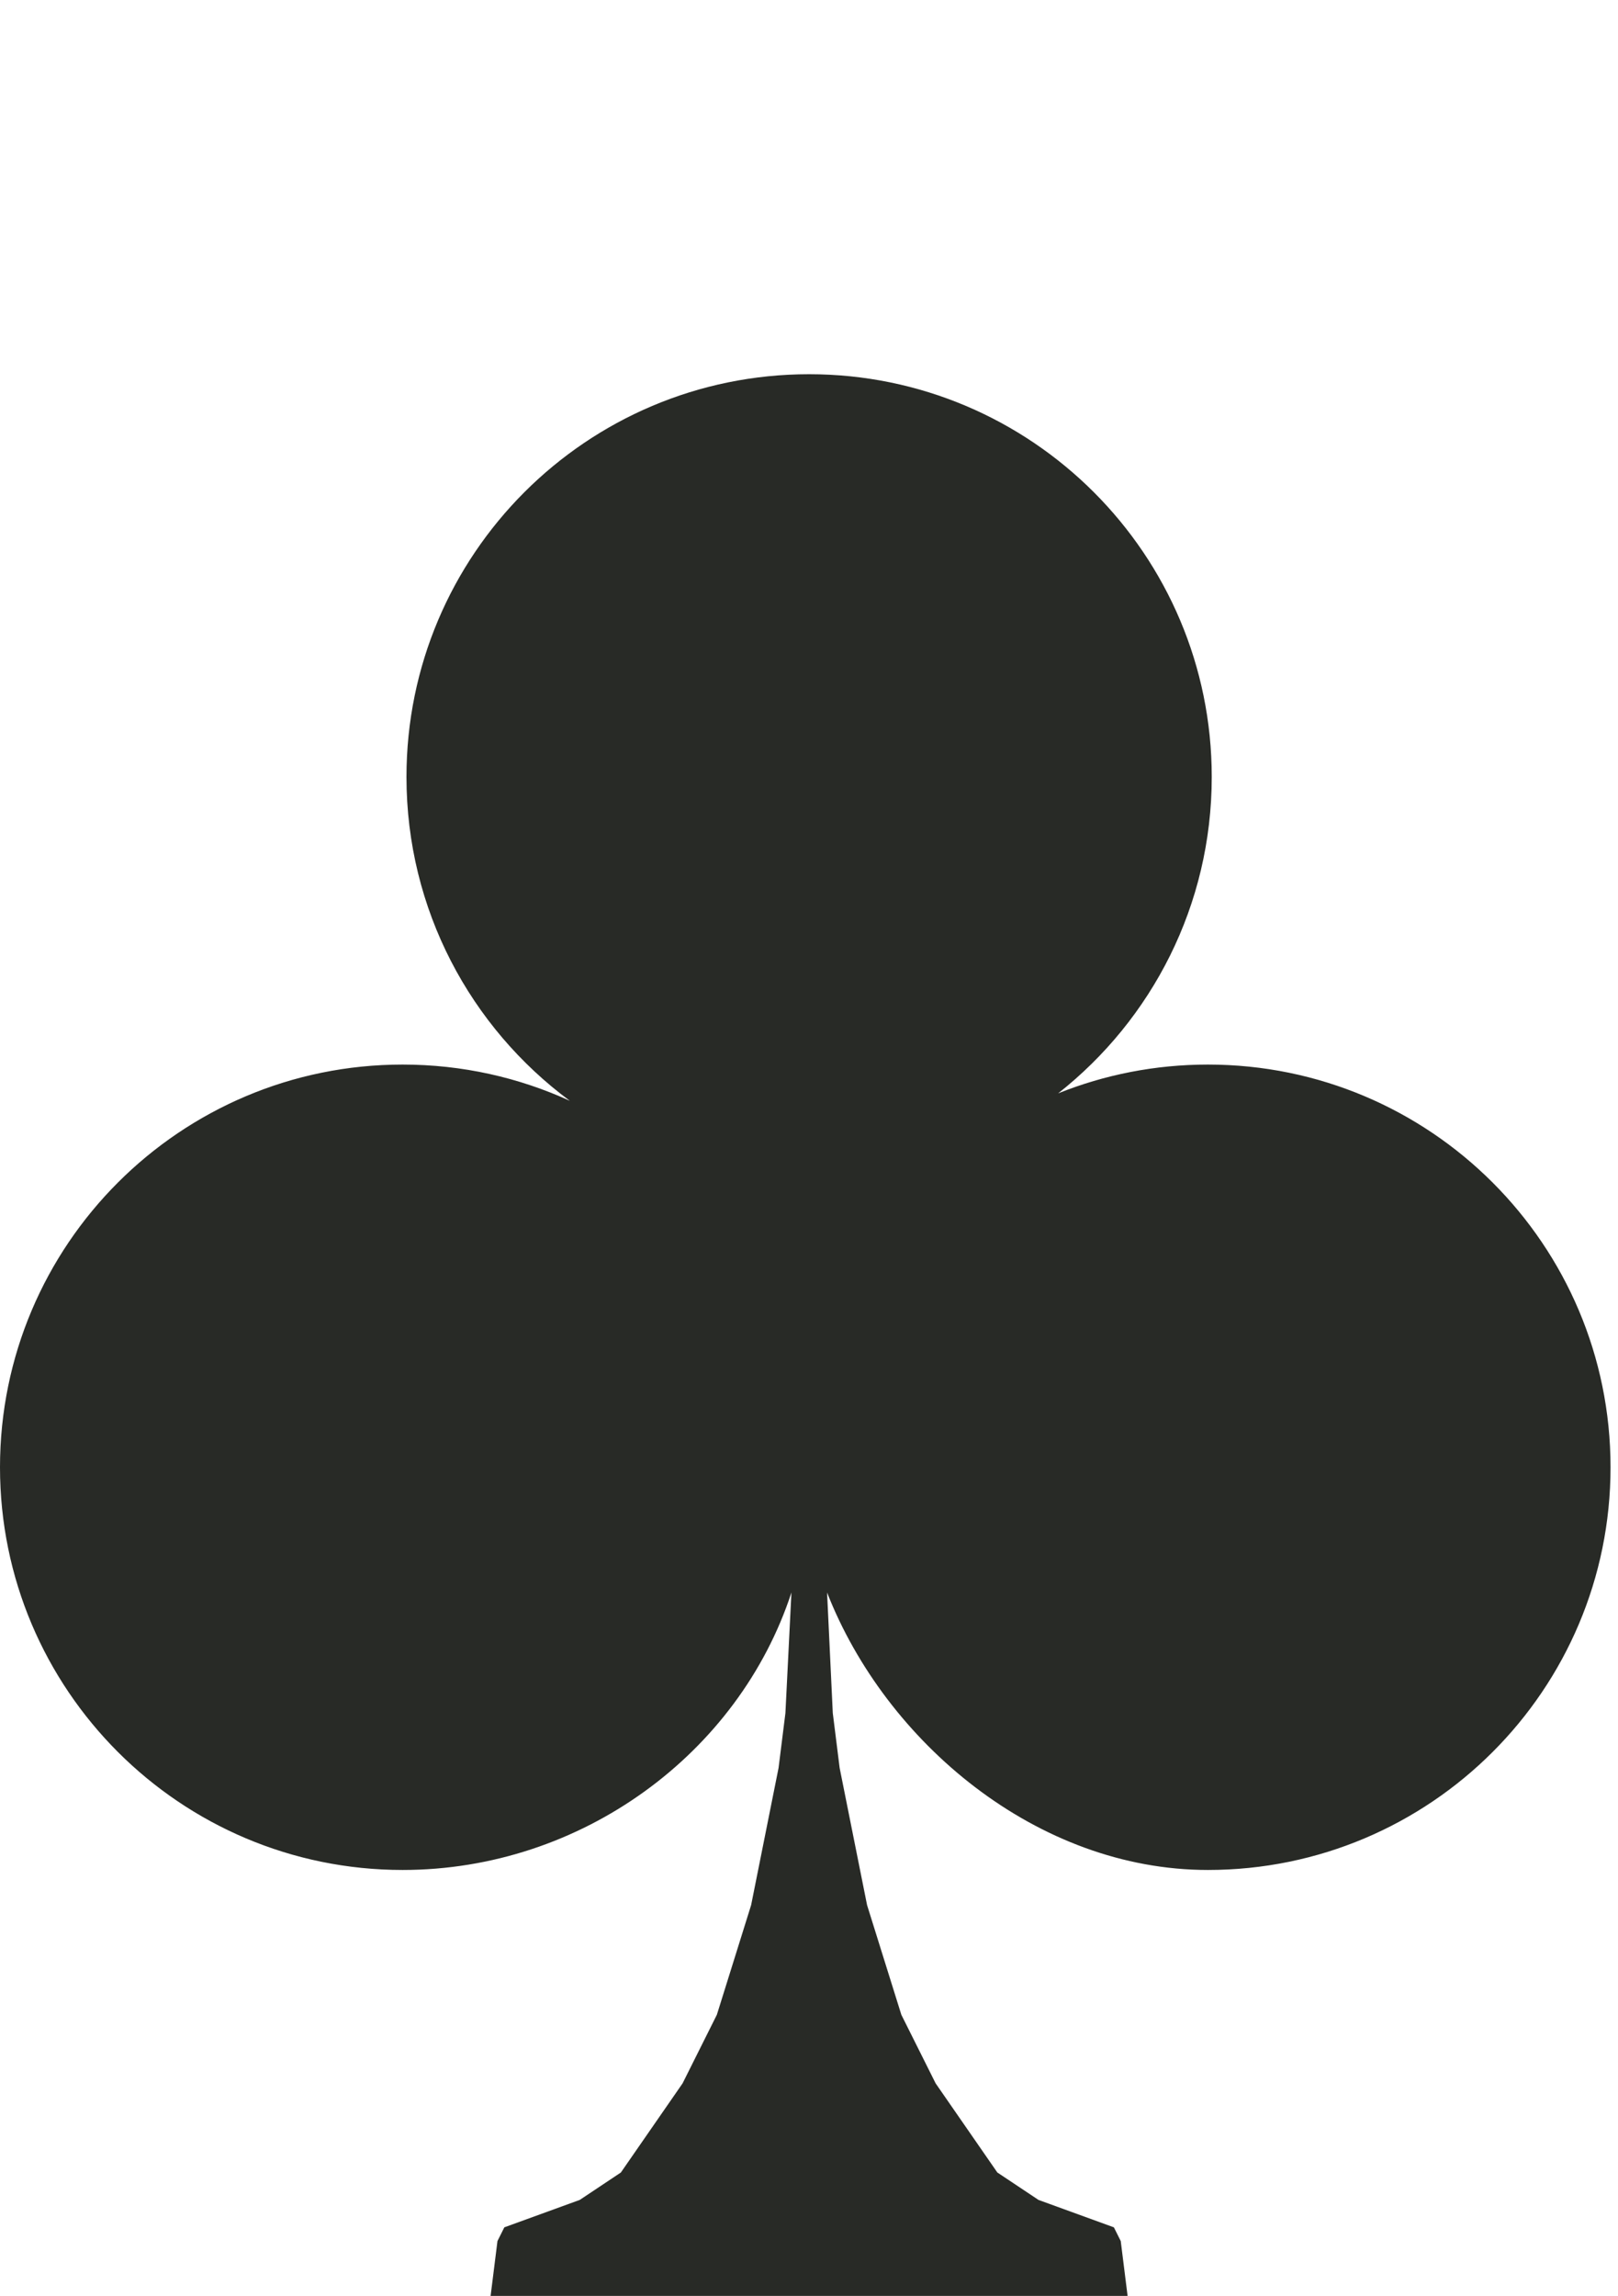 <?xml version="1.0" encoding="UTF-8"?>
<svg width="160px" height="227px" viewBox="0 0 160 227" version="1.1" xmlns="http://www.w3.org/2000/svg" xmlns:xlink="http://www.w3.org/1999/xlink">
    <title>pips-clubs</title>
    <g id="pips" stroke="none" stroke-width="1" fill="none" fill-rule="evenodd">
        <g transform="translate(-403, -75)" fill="#282A26" fill-rule="nonzero" id="pips-clubs">
            <g transform="translate(403, 75)">
                <path d="M80.01,37 C102,37 119.826,54.826 119.826,76.816 C119.826,89.506 113.888,100.81 104.64,108.101 C109.217,106.265 114.214,105.255 119.447,105.255 C141.436,105.255 159.262,123.081 159.262,145.071 C159.262,167.06 141.436,184.886 119.447,184.886 C102.572,184.886 87.583,172.274 81.787,157.453 L82.352,169.372 L83.03,174.796 L85.742,188.355 L89.132,199.203 L92.522,205.983 L98.624,214.796 L102.692,217.508 L110.149,220.22 L110.827,221.576 L111.505,227 L48.515,227 L49.193,221.576 L49.871,220.22 L57.329,217.508 L61.397,214.796 L67.499,205.983 L70.888,199.203 L74.278,188.355 L76.99,174.796 L77.668,169.372 L78.263,157.453 C73.056,173.38 57.482,184.886 39.816,184.886 C17.826,184.886 -5.68434189e-14,167.06 -5.68434189e-14,145.071 C-5.68434189e-14,123.081 17.826,105.255 39.816,105.255 C45.715,105.255 51.314,106.538 56.35,108.84 C46.549,101.588 40.195,89.944 40.195,76.816 C40.195,54.826 58.021,37 80.01,37 Z" id="icon"></path>
            </g>
        </g>
    </g>
</svg>